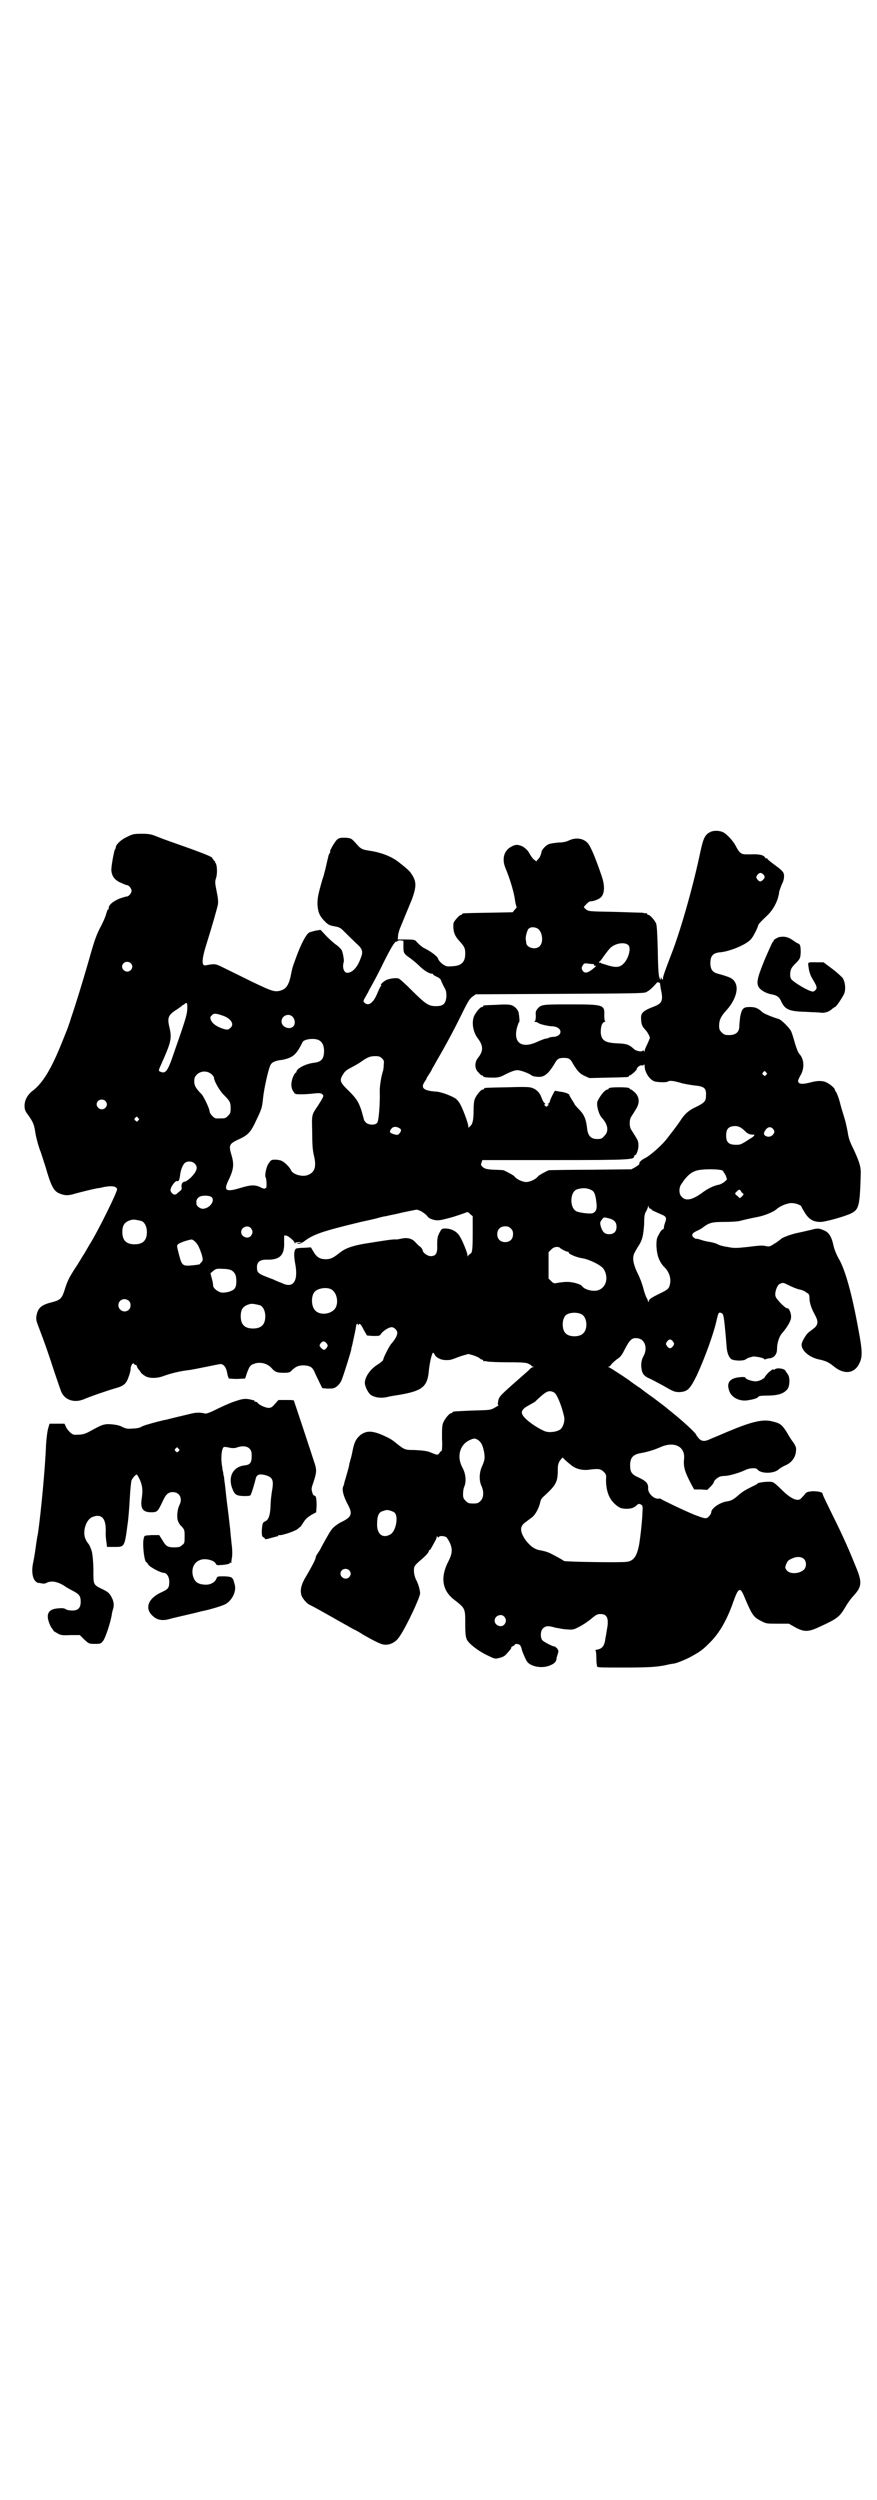 <?xml version="1.0" standalone="no"?>
<!DOCTYPE svg PUBLIC "-//W3C//DTD SVG 20010904//EN"
 "http://www.w3.org/TR/2001/REC-SVG-20010904/DTD/svg10.dtd">
<svg version="1.0" xmlns="http://www.w3.org/2000/svg"
 width="1000pt" height="2850pt" viewBox="0 0 1000 2850"
 preserveAspectRatio="xMidYMid meet">
<g transform="translate(0,2850) scale(0.5,-0.5)"
fill="#000000" stroke="none">
<path d="M1622 3804 c-14 -6 -18 -14 -25 -47 -15 -72 -43 -173 -65 -230 -15
-39 -20 -53 -20 -57 0 -5 0 -5 -3 -1 -3 4 -3 4 -2 0 1 -3 1 -3 -1 -2 -4 4 -5
15 -6 68 -1 38 -2 56 -4 60 -3 7 -14 19 -17 19 -2 0 -3 1 -3 2 0 1 -1 2 -1 2
-1 -1 -6 0 -10 1 -4 0 -34 1 -66 2 -56 1 -57 1 -63 6 -3 2 -5 5 -4 6 9 10 12
12 15 12 8 0 22 6 25 11 7 9 7 25 1 44 -3 9 -7 20 -8 23 -1 3 -4 11 -6 16 -6
16 -14 34 -19 39 -10 11 -27 13 -42 6 -6 -3 -14 -5 -25 -5 -8 -1 -19 -2 -22
-4 -6 -2 -16 -13 -16 -17 -1 -6 -4 -14 -8 -17 l-4 -5 -5 4 c-3 2 -8 9 -11 15
-4 7 -9 11 -15 15 -11 5 -17 5 -27 -1 -16 -9 -21 -28 -12 -49 10 -24 18 -51
21 -69 1 -9 3 -17 4 -18 1 -1 -1 -4 -4 -7 l-5 -6 -55 -1 c-58 -1 -60 -1 -60
-3 0 -1 -1 -2 -3 -2 -3 0 -17 -15 -17 -20 -1 -17 2 -27 14 -40 11 -12 13 -16
13 -28 0 -19 -8 -28 -29 -29 -13 -1 -14 -1 -23 5 -5 4 -9 9 -10 12 -1 5 -15
16 -31 24 -5 2 -14 10 -20 17 -2 2 -6 3 -22 3 l-19 0 1 11 c1 5 3 12 4 14 5
12 20 49 28 68 10 29 10 39 -2 57 -4 6 -8 10 -27 25 -17 14 -41 23 -66 27 -20
3 -22 4 -34 18 -10 11 -11 11 -23 12 -11 0 -14 0 -19 -4 -5 -4 -19 -28 -16
-28 1 0 0 -1 -1 -3 -1 -1 -2 -4 -3 -6 0 -2 -3 -12 -5 -22 -2 -10 -5 -19 -5
-20 0 -1 -2 -7 -4 -13 -10 -35 -11 -41 -11 -56 1 -18 5 -27 17 -39 7 -7 10 -9
22 -11 11 -2 14 -4 20 -10 7 -7 22 -22 36 -35 8 -9 9 -15 3 -29 -7 -20 -19
-32 -30 -32 -8 0 -12 13 -8 25 1 3 -2 22 -5 27 -2 3 -7 8 -11 11 -5 3 -15 12
-23 20 l-14 15 -12 -2 c-7 -2 -13 -3 -15 -5 -6 -4 -16 -23 -25 -46 -12 -32
-12 -32 -15 -47 -4 -22 -10 -33 -20 -37 -16 -6 -20 -5 -70 19 -26 13 -55 27
-65 32 -18 9 -19 9 -40 5 -10 -2 -9 14 2 49 12 38 24 80 26 90 1 6 0 16 -3 30
-4 20 -4 22 -1 31 3 10 2 28 -1 33 -2 1 -2 2 -1 2 1 0 -1 2 -3 4 -2 3 -4 5 -4
6 0 2 -16 9 -61 25 -23 8 -51 18 -61 22 -17 7 -21 8 -39 8 -19 0 -21 -1 -33
-7 -14 -6 -26 -18 -26 -24 0 -2 -1 -4 -2 -5 -2 -3 -9 -41 -8 -48 1 -12 7 -21
20 -27 7 -3 13 -6 15 -6 5 0 11 -8 11 -13 0 -5 -6 -13 -11 -13 -1 0 -9 -2 -17
-5 -14 -6 -24 -14 -24 -21 0 -2 -1 -4 -2 -4 -1 0 -2 -4 -4 -10 -1 -5 -7 -19
-13 -30 -9 -17 -14 -31 -26 -74 -14 -49 -31 -104 -41 -133 -2 -7 -4 -13 -5
-15 0 -2 -7 -19 -15 -39 -24 -60 -43 -92 -65 -110 -14 -10 -21 -23 -21 -36 0
-8 1 -12 8 -21 12 -17 14 -22 17 -43 2 -11 7 -30 12 -42 4 -12 9 -28 11 -34
12 -42 18 -53 29 -59 14 -6 21 -7 40 -1 15 4 35 9 50 12 3 0 8 1 11 2 19 4 31
3 33 -4 2 -4 -45 -99 -63 -127 -1 -2 -6 -10 -11 -19 -6 -9 -15 -25 -22 -35
-14 -22 -17 -28 -24 -50 -6 -19 -10 -22 -28 -27 -25 -6 -33 -13 -36 -32 -1 -6
0 -11 3 -19 18 -47 26 -71 38 -108 8 -23 15 -45 17 -48 9 -17 30 -23 51 -14
11 5 51 19 72 25 18 5 24 10 29 25 3 7 5 16 5 20 0 7 6 15 8 10 0 -1 2 -2 3
-2 2 0 3 -1 3 -3 0 -1 2 -4 3 -6 2 -2 5 -6 6 -8 1 -2 6 -6 11 -9 10 -5 26 -5
42 1 16 6 38 11 55 13 9 1 28 5 43 8 15 3 29 6 31 6 7 0 13 -8 15 -20 1 -6 3
-12 4 -13 1 0 9 -1 19 -1 l18 1 4 12 c5 14 8 19 15 21 14 6 32 2 42 -10 7 -8
12 -10 27 -10 12 0 14 1 18 5 9 9 15 12 28 12 15 -1 20 -4 26 -19 2 -5 7 -14
10 -21 l6 -12 11 -1 c6 0 13 0 15 1 7 2 16 11 19 21 4 10 20 61 21 67 0 2 1 6
2 9 5 23 9 41 9 45 1 5 4 7 4 3 0 -2 1 -2 2 0 2 4 5 1 12 -13 l7 -12 14 -1
c14 0 15 0 18 5 5 7 18 15 24 15 6 0 13 -7 13 -13 0 -6 -5 -15 -13 -24 -5 -5
-19 -33 -19 -37 0 -2 -6 -7 -14 -12 -16 -10 -28 -28 -28 -41 0 -7 6 -20 12
-26 8 -7 24 -10 40 -6 3 1 15 3 28 5 52 9 63 19 66 55 2 19 7 41 10 41 0 0 2
-2 3 -4 3 -7 14 -13 26 -13 11 0 10 0 34 9 l17 5 11 -3 c6 -2 13 -5 15 -7 2
-2 4 -3 6 -3 1 0 2 -1 2 -2 0 -2 1 -2 1 -2 1 1 4 1 7 0 4 -1 25 -2 49 -2 35 0
43 -1 47 -4 4 -1 6 -4 6 -4 0 -1 2 -2 4 -2 2 0 2 -1 -1 -1 -2 -1 -6 -3 -8 -6
-2 -2 -10 -9 -18 -16 -50 -44 -51 -45 -53 -56 -1 -6 -1 -9 1 -9 1 0 -3 -2 -8
-5 -10 -6 -11 -6 -51 -7 -45 -2 -46 -2 -46 -4 0 -1 -1 -2 -3 -2 -4 0 -14 -12
-18 -21 -3 -7 -3 -14 -3 -37 1 -15 0 -28 -1 -28 -1 0 -3 -2 -5 -5 -4 -5 -4 -5
-19 1 -8 4 -20 5 -38 6 -21 0 -22 0 -42 16 -11 9 -15 11 -33 19 -22 9 -34 9
-47 0 -10 -8 -15 -16 -19 -37 -2 -10 -4 -19 -5 -20 0 -2 -1 -5 -2 -8 -1 -7 -2
-11 -7 -28 -2 -8 -5 -16 -5 -18 0 -2 -2 -6 -3 -9 -2 -8 2 -22 11 -39 12 -22 9
-29 -16 -41 -6 -3 -14 -9 -18 -13 -6 -7 -10 -14 -27 -45 -1 -3 -5 -9 -7 -12
-3 -4 -5 -8 -5 -10 0 -4 -10 -23 -26 -50 -8 -15 -10 -27 -6 -38 3 -7 12 -17
18 -20 5 -2 32 -17 67 -37 11 -6 25 -14 32 -18 7 -3 17 -9 23 -13 30 -17 42
-23 51 -23 13 0 25 7 33 20 15 22 46 88 46 97 0 8 -4 22 -10 33 -2 5 -4 12 -4
18 0 11 0 12 20 29 9 8 14 14 14 17 0 1 1 2 2 2 1 0 3 3 12 20 2 3 4 8 4 10 0
2 0 2 2 0 1 -2 2 -2 3 0 2 3 13 2 17 -1 6 -7 13 -21 12 -31 0 -6 -2 -13 -7
-23 -19 -36 -15 -66 11 -87 27 -21 27 -20 27 -56 0 -25 1 -30 4 -37 5 -9 25
-25 46 -35 17 -8 17 -9 28 -6 8 2 12 4 17 10 10 11 10 12 10 14 0 1 2 2 4 3 2
1 4 2 4 3 0 3 9 2 12 -1 1 -1 2 -4 3 -6 1 -7 9 -25 12 -30 7 -12 31 -17 48
-12 13 4 19 9 20 16 0 3 2 9 3 12 2 6 2 7 -1 12 -2 2 -5 5 -6 5 -3 -1 -24 10
-28 14 -5 6 -5 21 1 27 6 6 12 7 28 2 7 -1 19 -4 27 -4 13 -1 15 -1 28 6 8 4
20 12 27 18 11 9 14 11 21 11 16 0 20 -10 15 -36 -1 -6 -2 -14 -3 -17 -2 -19
-7 -26 -19 -28 -4 -1 -6 -2 -4 -2 1 -1 2 -6 2 -18 0 -9 1 -17 2 -19 1 -2 13
-2 56 -2 60 0 76 1 98 5 8 2 18 4 21 4 7 1 33 12 41 17 20 11 26 16 41 31 22
22 39 52 53 92 12 34 16 36 26 11 17 -40 20 -45 38 -54 11 -6 13 -6 37 -6 l26
0 14 -8 c20 -11 30 -11 52 -1 46 21 49 24 63 47 5 9 13 20 18 25 20 22 21 31
4 71 -17 43 -36 83 -56 123 -6 12 -12 25 -14 29 -2 4 -4 9 -4 10 0 4 -10 6
-23 6 -11 -1 -14 -2 -17 -6 -2 -3 -6 -7 -8 -9 -7 -10 -23 -4 -46 19 -9 9 -18
17 -21 17 -7 2 -32 -1 -33 -3 0 -1 -5 -4 -10 -6 -18 -9 -25 -13 -34 -21 -10
-9 -17 -13 -25 -14 -17 -2 -37 -16 -37 -25 0 -2 -2 -6 -5 -9 -6 -7 -9 -6 -35
4 -22 9 -72 33 -74 35 -1 1 -3 2 -6 1 -11 -1 -24 12 -24 23 1 11 -4 17 -21 25
-16 7 -20 12 -20 28 0 18 7 25 25 28 16 3 29 7 43 13 32 15 58 2 55 -26 -2
-19 2 -31 18 -61 l5 -9 15 0 15 -1 8 8 c4 4 7 9 7 10 0 3 8 10 13 12 2 1 8 2
14 2 11 1 31 7 44 13 9 5 25 6 28 2 8 -11 39 -10 49 0 2 2 7 5 13 8 15 6 24
17 26 31 1 10 1 11 -5 21 -4 5 -11 16 -16 25 -11 17 -15 20 -32 24 -22 6 -47
0 -102 -23 -16 -7 -33 -14 -38 -16 -14 -7 -21 -7 -28 0 -3 4 -6 7 -6 8 0 4
-32 33 -57 53 -5 4 -10 8 -11 9 -1 1 -14 11 -30 23 -16 11 -30 22 -31 23 -1 0
-8 5 -15 10 -7 5 -13 10 -14 10 -2 2 -36 24 -40 26 -3 1 -4 2 -2 2 2 0 4 2 6
5 2 3 8 8 13 12 8 5 11 9 18 23 11 21 16 26 27 25 19 -1 26 -23 15 -42 -5 -9
-6 -21 -3 -33 2 -7 6 -12 15 -16 3 -1 18 -9 33 -17 24 -14 27 -15 37 -15 19 1
24 6 40 38 18 39 39 96 46 129 3 13 4 15 8 14 2 0 5 -2 6 -5 2 -4 5 -33 8 -72
1 -16 6 -27 13 -30 9 -3 27 -3 31 1 2 1 6 4 9 4 3 1 6 2 7 2 4 1 25 -3 25 -5
0 -1 2 -2 4 -1 3 1 6 2 9 2 10 1 17 9 17 21 0 14 5 30 13 38 11 13 19 27 19
34 1 9 -5 23 -9 21 -2 0 -8 5 -15 12 -10 11 -12 14 -12 20 0 10 6 23 11 24 7
3 7 3 21 -4 8 -4 18 -8 23 -9 6 -1 13 -4 16 -7 6 -3 7 -5 7 -13 0 -10 4 -23
13 -39 7 -13 7 -20 -1 -28 -4 -3 -10 -8 -13 -10 -6 -4 -17 -22 -17 -29 0 -14
19 -30 42 -34 13 -3 20 -6 31 -15 24 -20 48 -17 59 7 7 14 7 28 -3 80 -14 77
-29 131 -43 156 -7 12 -11 23 -13 31 -4 20 -10 30 -20 35 -14 6 -16 6 -31 2
-8 -2 -22 -5 -31 -7 -15 -3 -37 -11 -39 -15 -1 0 -6 -5 -13 -9 -11 -7 -12 -8
-21 -6 -7 2 -17 1 -40 -2 -29 -3 -32 -3 -47 0 -9 1 -19 4 -22 6 -4 2 -11 4
-16 5 -13 2 -16 3 -25 6 -4 1 -7 2 -7 2 0 -3 -9 3 -10 6 -1 5 1 7 11 12 5 2
12 6 15 9 14 10 21 11 48 11 14 0 29 1 33 2 11 3 34 8 40 9 17 3 39 12 46 19
7 6 23 13 33 13 10 0 23 -5 23 -9 0 -1 4 -7 8 -14 9 -14 19 -20 34 -20 9 -1
59 13 72 20 17 9 19 17 21 93 0 14 -4 26 -17 54 -8 16 -11 24 -13 39 -2 10 -5
24 -7 30 -2 7 -7 22 -10 34 -3 13 -8 24 -9 26 -2 2 -3 4 -3 5 0 5 -16 17 -24
19 -9 2 -17 2 -32 -2 -19 -5 -28 -4 -28 4 0 1 3 8 6 13 9 16 8 36 -3 48 -3 3
-7 14 -10 24 -3 11 -7 24 -9 28 -4 8 -23 27 -29 28 -8 2 -34 12 -36 15 -11 10
-17 12 -29 12 -15 0 -18 -3 -22 -22 -1 -8 -2 -18 -2 -22 0 -13 -8 -20 -23 -20
-10 0 -12 1 -17 6 -5 5 -6 7 -6 16 0 12 4 21 17 35 19 21 28 47 20 62 -5 10
-11 13 -40 21 -12 3 -17 10 -17 24 0 17 6 24 25 25 22 3 56 17 67 29 6 6 16
27 17 32 0 2 3 6 22 24 13 13 24 33 26 53 1 4 4 12 6 17 3 5 5 12 5 18 0 9 -2
12 -24 28 -8 6 -14 11 -14 12 0 1 -1 2 -2 1 -1 -1 -3 1 -4 3 -4 5 -14 7 -34 6
-16 0 -17 0 -23 5 -3 3 -7 10 -9 14 -5 10 -18 25 -28 31 -7 4 -20 5 -28 2z
m118 -97 c5 -5 5 -8 0 -13 -5 -5 -8 -5 -13 1 -3 5 -3 5 0 10 5 6 8 6 13 2z
m-514 -124 c11 -7 14 -31 5 -40 -9 -10 -31 -4 -31 8 0 2 -1 6 -1 7 -1 6 3 20
6 24 5 5 13 5 21 1z m-306 -41 c0 -15 1 -17 16 -27 5 -4 14 -11 20 -17 11 -11
23 -18 29 -18 2 0 3 -1 3 -2 0 -1 4 -3 8 -5 5 -2 9 -5 10 -9 1 -3 4 -9 7 -15
5 -8 5 -12 5 -22 -2 -16 -7 -21 -24 -21 -16 0 -23 4 -55 36 -14 14 -27 26 -30
27 -5 2 -22 0 -29 -4 -6 -3 -14 -11 -11 -11 1 0 1 -1 0 -2 -1 0 -5 -8 -9 -18
-9 -21 -20 -29 -29 -20 -3 3 -3 4 3 14 3 6 6 10 6 11 0 0 3 6 7 13 4 7 17 31
28 54 19 38 27 50 30 47 0 -1 1 -1 1 1 0 1 3 2 7 2 l7 -1 0 -13z m513 3 c7 -7
0 -33 -13 -44 -8 -7 -17 -7 -34 -2 -5 2 -11 3 -12 4 -2 0 -4 1 -4 2 0 0 -1 1
-2 0 -1 -1 -2 0 -2 1 0 1 1 2 2 2 1 1 5 6 9 12 11 15 15 20 22 24 13 7 28 7
34 1z m-1135 -41 c5 -5 5 -11 0 -16 -10 -10 -27 5 -16 16 4 4 12 4 16 0z
m1055 -2 c2 -1 2 -1 2 -2 -1 -1 0 -2 2 -2 3 0 3 0 0 -3 -16 -14 -24 -16 -29
-7 -2 5 -2 6 1 11 3 5 4 5 13 4 5 -1 10 -1 11 -1z m151 -43 c2 1 2 1 1 0 0 -1
1 -7 2 -14 6 -26 3 -33 -16 -40 -23 -9 -30 -14 -29 -27 0 -11 2 -18 8 -24 6
-6 12 -17 12 -20 0 -2 -3 -8 -6 -15 -3 -6 -6 -13 -6 -15 0 -3 0 -3 -2 0 -1 2
-2 2 -2 1 0 -4 -15 -2 -20 3 -11 10 -16 12 -34 13 -32 1 -40 6 -42 24 0 14 2
22 8 25 3 1 4 2 2 2 -1 0 -2 4 -2 13 1 24 -1 25 -77 25 -65 0 -67 0 -76 -11
-3 -4 -4 -7 -3 -15 0 -7 -1 -11 -2 -12 -2 -1 -2 -2 1 -2 2 0 5 -1 6 -2 3 -3
23 -8 34 -8 22 -2 23 -22 2 -24 -4 0 -10 -1 -11 -2 -2 -1 -5 -2 -7 -2 -2 0
-10 -3 -19 -7 -36 -17 -56 -3 -47 32 2 7 4 12 5 13 1 0 1 6 -1 20 -1 8 -11 18
-20 19 -4 1 -18 1 -31 0 -29 -1 -30 -1 -30 -3 0 -1 -1 -2 -3 -2 -4 0 -14 -12
-18 -21 -6 -15 -2 -37 9 -51 12 -16 13 -28 0 -44 -8 -10 -8 -25 1 -33 3 -4 7
-7 8 -7 2 0 3 -1 3 -2 0 -2 8 -3 23 -3 9 0 15 1 23 5 17 9 26 12 32 12 6 0 24
-6 31 -11 2 -2 8 -4 14 -4 15 -2 25 5 41 32 5 9 9 11 20 11 11 0 15 -2 21 -14
10 -16 15 -22 26 -27 l11 -5 42 1 c47 1 48 1 48 3 0 1 1 2 2 2 3 0 16 12 16
14 0 4 8 10 11 9 2 -1 4 0 5 1 1 2 2 1 2 -2 0 -15 12 -33 24 -36 11 -2 26 -2
29 0 4 3 13 2 33 -4 8 -2 21 -4 29 -5 21 -2 26 -6 25 -23 0 -12 -3 -16 -21
-25 -18 -8 -28 -17 -38 -33 -7 -10 -12 -17 -30 -40 -11 -15 -39 -39 -49 -44
-10 -5 -15 -10 -14 -14 0 -1 -4 -4 -9 -7 l-9 -5 -92 -1 c-51 0 -94 -1 -96 -1
-6 -2 -24 -12 -25 -14 -4 -6 -18 -13 -27 -13 -9 0 -23 7 -27 13 -1 2 -20 12
-25 14 -2 0 -12 1 -22 1 -16 1 -20 2 -25 6 -4 4 -5 5 -3 10 l2 6 164 0 c169 0
182 1 182 8 0 2 1 3 2 3 3 0 8 12 8 22 0 8 -1 12 -7 21 -3 5 -8 13 -10 16 -4
7 -4 21 0 28 2 3 7 11 10 16 10 15 10 28 0 39 -4 4 -9 8 -10 8 -2 0 -3 1 -3 2
0 2 -8 3 -24 3 -16 0 -24 -1 -24 -3 0 -1 -1 -2 -2 -2 -6 0 -16 -12 -23 -26 -4
-7 2 -30 9 -38 15 -16 17 -32 6 -42 -5 -6 -7 -7 -16 -7 -14 0 -21 7 -23 23 -2
20 -6 32 -18 44 -6 6 -11 12 -11 13 0 1 -3 5 -6 10 -3 5 -6 10 -6 11 0 2 -10
6 -21 7 -5 1 -10 2 -11 2 -1 1 -12 -21 -12 -24 0 -2 -2 -4 -3 -5 -3 -1 -3 -2
-1 -2 2 0 2 -1 -1 -3 -3 -3 -3 -3 -6 0 -2 2 -3 3 -1 3 2 0 2 1 0 3 -2 1 -5 7
-7 12 -4 12 -12 20 -23 23 -4 2 -23 2 -55 1 -51 -1 -53 -1 -53 -3 0 -1 -1 -2
-3 -2 -4 0 -14 -12 -18 -21 -2 -5 -3 -14 -3 -27 0 -21 -2 -31 -8 -36 -4 -4 -4
-4 -4 0 0 7 -14 44 -20 53 -3 5 -8 10 -10 11 -10 6 -31 14 -42 15 -30 2 -37 8
-28 22 2 3 5 7 5 9 1 2 3 5 5 8 2 3 6 9 8 14 3 5 7 12 9 16 23 39 44 79 62
116 11 22 15 28 21 32 l7 5 191 1 c171 1 192 1 198 4 7 4 11 7 21 18 3 4 6 6
7 4 0 -1 1 -1 2 -1z m-1077 -61 c-1 -14 -5 -26 -35 -112 -10 -28 -15 -34 -25
-30 -6 2 -6 3 0 16 23 51 25 60 20 83 -6 24 -4 30 14 42 4 2 10 7 13 9 2 2 4
4 4 3 0 -1 1 0 3 2 5 5 7 2 6 -13z m82 -14 c17 -6 26 -19 17 -27 -5 -5 -7 -6
-19 -2 -14 5 -22 11 -26 19 -2 7 -2 7 2 11 4 5 9 5 26 -1z m158 -2 c6 -6 7
-17 2 -22 -8 -9 -27 -2 -27 11 0 13 16 20 25 11z m61 -54 c7 -4 11 -12 11 -24
0 -18 -6 -25 -22 -27 -19 -2 -41 -13 -41 -21 0 -1 -1 -2 -2 -2 -1 0 -4 -5 -6
-10 -5 -13 -5 -25 2 -34 3 -5 4 -5 18 -5 8 0 21 1 29 2 11 1 15 1 18 -2 4 -3
4 -4 -10 -26 -15 -22 -14 -20 -13 -61 0 -28 1 -41 4 -53 6 -25 2 -38 -14 -44
-12 -5 -33 1 -38 10 -3 8 -15 19 -21 22 -4 2 -11 3 -16 3 -8 0 -9 -1 -14 -8
-6 -8 -10 -29 -7 -33 2 -3 3 -26 0 -24 -1 1 -2 0 -2 -1 0 -1 -3 0 -8 2 -13 7
-23 7 -46 0 -36 -11 -41 -7 -28 19 11 23 12 35 6 55 -7 24 -6 26 20 38 19 9
25 17 36 41 5 10 10 21 11 25 2 3 4 16 5 27 2 20 12 66 17 75 3 6 10 9 22 11
4 0 12 2 18 4 14 5 22 14 33 37 3 7 28 10 38 4z m143 -41 c5 -5 5 -6 4 -16 0
-5 -1 -12 -2 -14 -4 -13 -7 -33 -7 -44 1 -26 -2 -70 -6 -73 -4 -6 -19 -5 -25
0 -3 3 -5 6 -5 7 0 1 -3 11 -6 22 -7 20 -11 27 -36 51 -13 14 -14 18 -4 33 3
5 9 9 17 13 7 4 17 9 22 13 16 11 21 13 33 13 8 0 11 -1 15 -5z m-389 -36 c4
-3 6 -7 6 -8 0 -8 13 -30 22 -39 14 -14 16 -17 16 -31 0 -10 -1 -12 -6 -17 -6
-6 -7 -6 -18 -6 -3 0 -7 0 -9 0 -5 0 -15 11 -15 16 0 6 -13 33 -18 39 -12 12
-17 19 -17 29 0 8 1 11 6 16 9 9 24 9 33 1z m1265 4 c3 -3 3 -3 0 -6 -3 -3 -3
-3 -6 0 -3 2 -3 3 -1 6 4 4 4 4 7 0z m-1507 -65 c5 -5 5 -11 0 -16 -10 -10
-27 5 -16 16 4 4 12 4 16 0z m75 -39 c3 -3 3 -3 0 -6 -3 -3 -3 -3 -6 0 -3 2
-3 3 -1 6 4 4 4 4 7 0z m1383 -29 c7 -7 11 -9 20 -9 5 1 2 -4 -7 -9 -17 -11
-22 -14 -28 -14 -20 -1 -27 4 -27 21 0 13 4 19 14 21 11 2 19 -1 28 -10z
m-786 5 c4 -2 3 -8 -3 -13 -2 -2 -4 -2 -11 0 -10 3 -11 6 -5 13 4 5 12 5 19 0z
m851 -1 c4 -5 4 -8 -1 -14 -5 -4 -10 -5 -16 -2 -5 3 -5 7 0 14 5 7 12 8 17 2z
m-1320 -78 c9 -8 7 -17 -6 -31 -6 -6 -13 -11 -15 -11 -5 0 -9 -5 -8 -12 1 -5
0 -7 -4 -10 -3 -2 -6 -5 -7 -6 -4 -3 -8 -2 -12 3 -3 5 -3 6 0 13 5 9 11 15 14
13 3 -1 5 6 6 16 1 8 5 20 10 25 5 5 16 5 22 0z m1205 -17 c1 -1 4 -6 7 -11
l3 -9 -5 -5 c-4 -3 -9 -6 -13 -7 -12 -2 -26 -9 -38 -18 -23 -17 -38 -20 -47
-10 -7 6 -7 20 -2 28 15 23 26 32 46 34 17 2 45 1 49 -2z m-300 -44 c7 -3 10
-10 12 -28 2 -15 0 -21 -8 -25 -4 -2 -27 0 -37 4 -16 7 -16 43 0 50 12 4 23 4
33 -1z m343 -5 l5 -5 -4 -5 -5 -4 -5 5 c-7 5 -7 6 -1 11 5 5 6 5 10 -2z
m-1209 -11 c10 -8 -4 -27 -20 -27 -5 0 -14 6 -14 11 0 0 0 2 0 3 -1 4 1 9 5
12 5 5 23 5 29 1z m1001 -27 c2 0 3 -1 3 -2 0 -1 2 -2 20 -10 13 -5 15 -8 11
-19 -2 -5 -3 -10 -3 -12 0 -2 -1 -4 -3 -4 -2 -1 -6 -6 -8 -11 -5 -8 -6 -11 -6
-27 1 -21 6 -35 17 -47 14 -13 18 -31 12 -46 -2 -5 -6 -8 -23 -16 -16 -8 -21
-11 -23 -15 -1 -4 -2 -5 -2 -3 0 2 -2 7 -4 10 -2 4 -5 13 -7 21 -2 8 -7 22
-12 32 -9 18 -13 33 -10 43 0 3 5 11 9 18 11 16 13 26 15 53 0 19 1 24 5 30 2
4 4 9 4 11 0 2 1 1 1 -1 1 -3 3 -5 4 -5z m-522 -6 c5 -3 10 -7 12 -9 4 -6 9
-9 20 -11 8 -1 13 0 39 7 16 5 30 10 32 11 2 1 5 0 8 -4 l6 -5 0 -36 c0 -41
-1 -48 -6 -50 -2 -1 -4 -3 -5 -5 0 -2 -1 -1 -1 2 0 6 -12 35 -18 44 -7 11 -19
17 -33 17 -8 0 -8 -1 -13 -10 -4 -8 -5 -12 -5 -27 1 -20 -3 -26 -15 -26 -7 0
-18 8 -18 13 0 1 -2 5 -5 8 -4 2 -9 8 -12 11 -7 8 -18 11 -31 8 -5 -1 -10 -2
-12 -2 -7 1 -25 -2 -75 -10 -27 -5 -41 -10 -54 -20 -15 -12 -21 -15 -32 -15
-14 0 -21 5 -28 17 l-6 10 -16 -1 c-9 0 -17 -1 -18 -2 -5 -4 -5 -16 -2 -33 8
-41 -4 -59 -31 -45 -6 2 -15 6 -19 8 -35 13 -37 14 -37 28 0 12 7 17 22 17 30
-1 41 10 40 39 l0 16 5 0 c6 -2 19 -13 19 -17 0 -2 1 -2 1 0 1 1 4 2 9 2 l7
-1 -7 -1 c-7 -1 -7 -1 -1 -2 3 0 8 2 13 6 21 16 42 23 129 44 14 3 32 7 39 9
7 2 15 4 18 4 3 1 13 3 23 5 20 5 42 9 47 10 2 0 7 -2 11 -4z m428 -16 c12 -3
17 -9 17 -19 0 -11 -6 -17 -17 -17 -10 0 -15 5 -19 18 -2 8 -2 10 4 17 3 4 4
4 15 1z m-1066 -6 c7 -3 12 -13 12 -25 0 -19 -9 -28 -28 -28 -19 0 -28 9 -28
28 0 17 6 24 22 28 5 1 14 -1 22 -3z m249 -16 c5 -6 5 -12 0 -18 -7 -8 -22 -2
-22 9 0 11 15 17 22 9z m593 -1 c4 -4 5 -7 5 -13 0 -11 -7 -18 -18 -18 -11 0
-18 7 -18 18 0 11 7 18 18 18 6 0 9 -1 13 -5z m-719 -31 c6 -7 8 -11 14 -28 3
-12 3 -13 0 -17 -2 -2 -4 -4 -4 -5 0 -1 -8 -2 -17 -3 -23 -2 -24 -1 -31 25 -5
20 -5 20 -2 23 4 4 23 10 31 11 2 0 6 -3 9 -6z m830 -12 c0 -2 15 -10 19 -10
2 0 3 -1 2 -1 -3 -3 17 -12 32 -14 16 -3 43 -16 48 -25 11 -18 6 -40 -11 -47
-11 -5 -33 0 -39 9 -1 2 -8 5 -16 7 -13 3 -21 3 -40 0 -7 -2 -9 -1 -14 4 l-6
6 0 30 0 30 6 6 c4 4 8 6 13 6 3 0 6 -1 6 -1z m-747 -53 c7 -5 10 -11 10 -24
0 -8 -1 -13 -4 -17 -5 -6 -19 -10 -30 -9 -9 2 -19 10 -19 16 0 2 -1 10 -3 16
l-3 12 6 5 c6 5 8 6 22 5 11 0 18 -2 21 -4z m225 -42 c16 -7 20 -37 7 -48 -12
-11 -34 -11 -43 0 -8 9 -9 31 -1 41 6 8 25 12 37 7z m-460 -27 c5 -5 5 -15 0
-20 -9 -9 -24 -2 -24 10 0 8 6 14 14 14 3 0 8 -2 10 -4z m299 -10 c7 -3 12
-13 12 -25 0 -19 -9 -28 -28 -28 -19 0 -28 9 -28 28 0 17 6 24 22 28 5 1 14
-1 22 -3z m734 -21 c12 -7 14 -33 3 -43 -8 -9 -32 -9 -40 0 -9 8 -9 32 0 41 7
7 27 8 37 2z m208 -62 c3 -5 3 -5 0 -10 -2 -3 -5 -5 -7 -5 -2 0 -5 2 -7 5 -3
5 -3 5 0 10 2 3 5 5 7 5 2 0 5 -2 7 -5z m-790 -4 c3 -5 3 -5 0 -10 -5 -6 -7
-6 -13 0 -4 5 -4 5 -1 10 5 6 9 6 14 0z m520 -113 c6 -5 16 -30 21 -52 3 -10
-1 -24 -7 -30 -6 -6 -24 -9 -34 -6 -8 2 -28 14 -39 23 -22 18 -21 26 2 38 5 3
11 6 12 7 21 20 27 24 34 24 4 0 9 -2 11 -4z m-175 -107 c7 -5 11 -12 14 -28
2 -13 2 -17 -5 -33 -6 -13 -7 -31 -1 -44 6 -13 5 -27 -2 -34 -5 -5 -7 -6 -17
-6 -10 0 -12 1 -17 6 -5 5 -6 7 -6 16 0 5 1 13 3 17 5 12 3 30 -5 44 -13 25
-5 52 18 62 9 4 11 4 18 0z m212 -57 c10 -9 26 -13 41 -11 22 3 27 2 34 -5 5
-5 6 -7 5 -17 0 -25 6 -43 20 -56 10 -9 15 -11 27 -11 10 0 17 2 23 8 3 3 5 4
9 2 5 -3 5 -3 4 -22 -1 -20 -4 -47 -7 -67 -5 -28 -12 -40 -29 -42 -14 -2 -140
0 -143 2 -3 3 -35 20 -35 19 0 0 -2 1 -5 2 -3 1 -8 2 -12 3 -14 2 -23 8 -35
23 -14 20 -14 32 -1 41 5 4 12 9 16 12 7 6 15 20 18 34 1 6 5 11 9 14 27 25
31 32 31 59 0 12 1 15 5 22 l6 7 6 -6 c3 -3 9 -8 13 -11z m-402 -109 c9 -9 3
-41 -9 -49 -18 -11 -32 0 -31 24 0 18 4 27 14 29 3 1 6 2 7 2 4 1 16 -3 19 -6z
m934 -106 c6 -7 5 -20 -2 -25 -11 -9 -32 -9 -38 0 -4 5 -4 6 -1 14 3 7 5 9 12
12 12 6 23 5 29 -1z m-1038 -25 c5 -5 5 -11 0 -16 -10 -10 -27 5 -16 16 4 4
12 4 16 0z m354 -106 c5 -6 5 -12 0 -18 -7 -8 -22 -2 -22 9 0 11 15 17 22 9z"/>
<path d="M1775 3563 c-4 -2 -13 -7 -10 -7 0 0 -1 -2 -3 -4 -2 -3 -10 -21 -19
-42 -17 -42 -19 -53 -11 -63 5 -6 16 -12 27 -14 12 -2 18 -6 22 -15 9 -20 18
-24 57 -25 15 -1 30 -1 34 -2 9 -1 18 2 25 8 3 3 7 5 7 5 3 0 16 20 21 30 4
10 3 25 -3 36 -3 3 -13 13 -24 21 l-20 15 -18 0 c-20 0 -18 2 -15 -18 1 -5 4
-14 8 -20 10 -17 11 -20 7 -25 -4 -4 -5 -5 -13 -2 -11 4 -34 18 -40 24 -4 3
-5 7 -5 13 0 11 3 17 14 27 9 10 9 10 10 23 0 15 -1 19 -6 21 -2 0 -7 4 -13 8
-10 7 -20 9 -32 6z"/>
<path d="M1753 2571 c-5 -5 -9 -10 -9 -11 0 -1 -4 -4 -8 -6 -7 -3 -10 -4 -18
-3 -10 2 -18 5 -18 8 0 1 -4 2 -13 1 -21 -2 -30 -11 -25 -28 4 -17 22 -27 41
-25 14 2 25 5 26 8 1 2 6 3 18 3 27 0 40 4 49 15 5 7 6 25 1 33 -2 3 -5 7 -6
9 -3 5 -19 7 -24 3 -2 -2 -3 -2 -3 0 -1 1 -5 -2 -11 -7z"/>
<path d="M530 2503 c-13 -5 -30 -13 -40 -18 -10 -5 -18 -8 -21 -8 -14 3 -21 3
-37 -1 -17 -4 -46 -11 -53 -13 -2 0 -10 -2 -18 -4 -19 -5 -37 -10 -40 -13 -2
-1 -9 -3 -17 -3 -14 -1 -16 -1 -28 5 -6 3 -20 5 -31 5 -11 -1 -14 -2 -43 -18
-8 -4 -14 -6 -23 -6 -12 -1 -13 0 -20 6 -3 3 -8 9 -9 13 l-3 6 -17 0 -17 0 -3
-10 c-2 -7 -4 -22 -5 -38 -2 -55 -12 -157 -18 -199 0 -2 -2 -10 -3 -17 -1 -7
-3 -20 -4 -28 -1 -7 -3 -18 -4 -23 -5 -21 -2 -40 7 -46 3 -2 5 -3 5 -2 0 0 3
0 6 -1 5 -1 8 -1 12 1 11 6 27 3 44 -9 3 -2 10 -6 16 -9 15 -8 18 -12 18 -25
0 -14 -6 -20 -19 -20 -6 0 -12 1 -15 3 -3 2 -7 3 -16 2 -22 -1 -29 -11 -23
-30 2 -6 5 -13 7 -15 2 -3 4 -5 4 -6 0 -1 4 -3 9 -6 7 -4 10 -5 30 -4 l21 0
10 -10 c11 -10 11 -10 24 -10 14 0 14 0 20 8 5 8 16 40 19 59 0 3 2 9 3 13 3
9 1 19 -5 29 -4 7 -8 10 -18 15 -23 11 -22 10 -22 45 0 16 -2 34 -3 39 -2 9
-7 20 -10 22 0 1 -3 4 -4 7 -9 16 -1 45 14 52 22 9 33 -3 31 -37 0 -7 1 -17 2
-22 l1 -9 17 0 c23 0 23 -1 30 52 2 13 4 40 5 59 1 20 3 38 4 41 3 6 9 13 12
13 1 0 4 -6 7 -12 6 -14 7 -24 4 -44 -3 -22 3 -30 22 -30 14 0 15 2 26 25 7
16 13 21 23 21 16 0 23 -15 15 -30 -4 -8 -6 -23 -4 -33 1 -4 4 -11 9 -15 7 -8
7 -9 7 -23 0 -14 0 -16 -6 -20 -4 -4 -7 -5 -18 -5 -15 0 -19 3 -27 17 l-7 11
-17 0 c-17 -1 -17 -1 -18 -7 -4 -11 1 -55 6 -55 1 0 2 -2 4 -5 2 -5 28 -19 35
-19 7 0 13 -9 13 -20 0 -14 -2 -17 -17 -24 -32 -14 -40 -38 -20 -55 10 -9 22
-11 39 -6 6 2 13 3 16 4 4 1 17 4 30 7 14 3 27 7 29 7 19 4 45 12 52 16 15 9
25 30 20 45 -4 16 -5 17 -23 18 -15 0 -16 0 -18 -4 -3 -10 -15 -16 -27 -15
-16 1 -23 6 -27 20 -4 16 2 31 16 36 11 5 32 0 36 -8 2 -4 3 -4 16 -3 9 1 15
2 16 4 0 1 1 2 2 1 1 -1 2 -1 2 0 -1 1 0 6 1 12 1 6 1 19 -1 32 -1 12 -3 27
-3 32 -1 6 -3 28 -6 50 -3 22 -5 45 -6 52 -1 7 -2 14 -2 17 -1 3 -2 8 -2 11
-1 3 -2 8 -2 11 -4 19 -2 45 4 47 1 0 7 0 13 -2 8 -1 12 -1 17 1 11 4 23 3 28
-3 4 -4 5 -7 5 -17 0 -15 -4 -20 -16 -21 -26 -3 -38 -25 -29 -51 6 -16 9 -18
26 -19 16 0 16 0 18 6 3 7 8 25 10 33 2 10 8 12 21 9 18 -5 21 -11 16 -38 -1
-7 -3 -21 -3 -33 -1 -22 -5 -32 -13 -35 -5 -2 -6 -6 -7 -22 0 -11 1 -13 4 -14
1 -1 3 -2 3 -3 0 -2 3 -2 16 2 5 1 10 3 12 3 1 0 2 0 2 1 0 1 1 2 2 2 5 -2 37
9 43 14 2 2 4 4 5 4 1 0 4 5 8 11 5 8 10 12 18 17 l11 6 1 14 c0 16 -1 24 -5
24 -2 0 -4 3 -5 8 -2 6 -2 9 2 20 8 24 8 29 5 41 -9 28 -48 146 -49 148 -1 1
-9 1 -18 1 l-17 0 -8 -9 c-6 -7 -9 -9 -14 -9 -7 0 -21 6 -25 11 -1 2 -4 3 -5
3 -2 0 -3 1 -3 2 0 1 -1 2 -1 2 -1 -1 -4 0 -7 1 -14 3 -19 2 -42 -6z m-123
-106 c3 -3 3 -3 0 -6 -3 -3 -3 -3 -6 0 -3 2 -3 3 -1 6 4 4 4 4 7 0z"/>
</g>
</svg>
